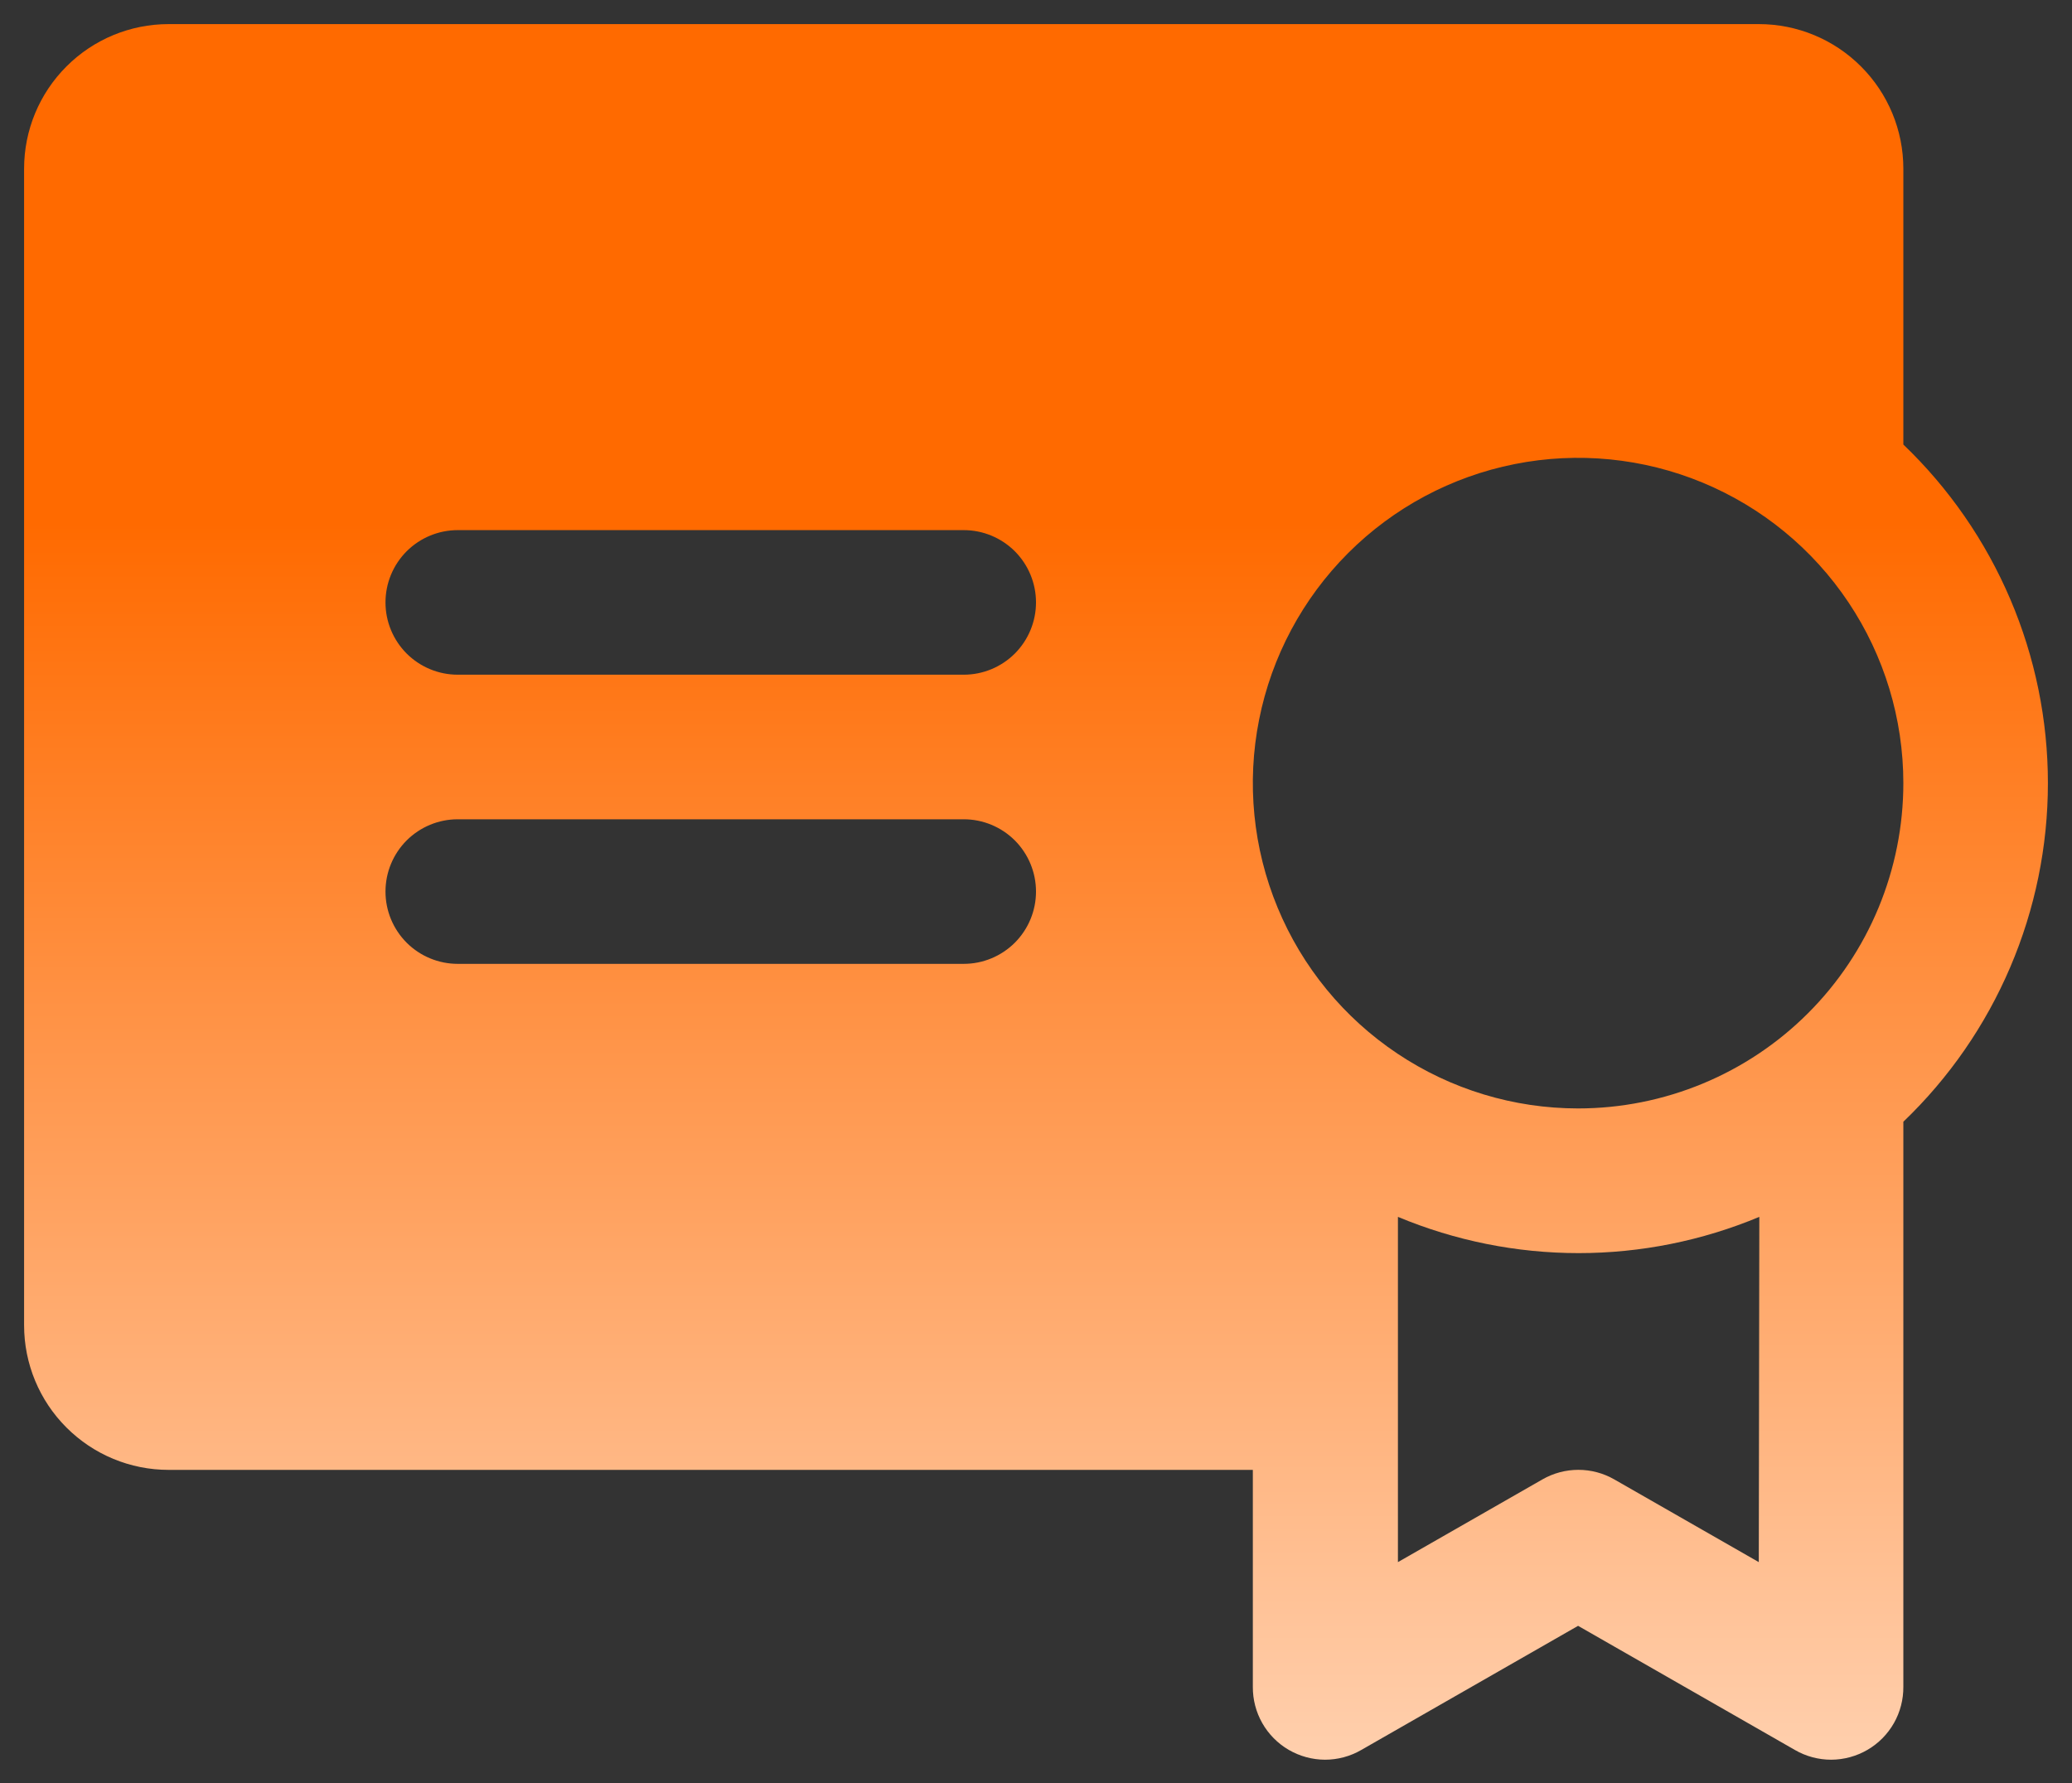 <svg width="43" height="37" viewBox="0 0 43 37" fill="none" xmlns="http://www.w3.org/2000/svg">
<rect x="0" y="0" width="43" height="37" fill="#333333" stroke="none"/>
<path d="M39.5 9.224V3.5C39.5 2.704 39.184 1.941 38.621 1.379C38.059 0.816 37.296 0.5 36.5 0.5H3.5C2.704 0.5 1.941 0.816 1.379 1.379C0.816 1.941 0.5 2.704 0.5 3.5V27.5C0.5 28.296 0.816 29.059 1.379 29.621C1.941 30.184 2.704 30.5 3.5 30.5H26V35C25.998 35.264 26.065 35.525 26.196 35.755C26.327 35.985 26.516 36.176 26.744 36.309C26.973 36.442 27.232 36.513 27.497 36.514C27.761 36.514 28.021 36.445 28.25 36.312L32.75 33.736L37.25 36.312C37.479 36.445 37.739 36.514 38.003 36.514C38.268 36.513 38.527 36.442 38.756 36.309C38.984 36.176 39.173 35.985 39.304 35.755C39.435 35.525 39.502 35.264 39.5 35V23.276C40.448 22.368 41.203 21.277 41.718 20.07C42.234 18.862 42.5 17.563 42.5 16.25C42.5 14.937 42.234 13.638 41.718 12.43C41.203 11.223 40.448 10.132 39.5 9.224ZM20 20H9.5C9.102 20 8.721 19.842 8.439 19.561C8.158 19.279 8 18.898 8 18.5C8 18.102 8.158 17.721 8.439 17.439C8.721 17.158 9.102 17 9.5 17H20C20.398 17 20.779 17.158 21.061 17.439C21.342 17.721 21.5 18.102 21.5 18.5C21.5 18.898 21.342 19.279 21.061 19.561C20.779 19.842 20.398 20 20 20ZM20 14H9.5C9.102 14 8.721 13.842 8.439 13.561C8.158 13.279 8 12.898 8 12.5C8 12.102 8.158 11.721 8.439 11.439C8.721 11.158 9.102 11 9.5 11H20C20.398 11 20.779 11.158 21.061 11.439C21.342 11.721 21.5 12.102 21.5 12.5C21.5 12.898 21.342 13.279 21.061 13.561C20.779 13.842 20.398 14 20 14ZM36.5 32.414L33.5 30.697C33.273 30.567 33.017 30.499 32.756 30.499C32.495 30.499 32.238 30.567 32.011 30.697L29.011 32.414V25.25C30.199 25.746 31.474 26.002 32.761 26.002C34.049 26.002 35.323 25.746 36.511 25.25L36.5 32.414ZM32.75 23C31.415 23 30.11 22.604 29 21.862C27.89 21.121 27.025 20.067 26.514 18.833C26.003 17.6 25.869 16.242 26.13 14.933C26.39 13.624 27.033 12.421 27.977 11.477C28.921 10.533 30.124 9.89 31.433 9.63C32.742 9.369 34.1 9.503 35.333 10.014C36.566 10.525 37.621 11.39 38.362 12.5C39.104 13.61 39.5 14.915 39.5 16.25C39.5 17.136 39.325 18.014 38.986 18.833C38.647 19.652 38.15 20.396 37.523 21.023C36.896 21.65 36.152 22.147 35.333 22.486C34.514 22.825 33.636 23 32.75 23Z" fill="url(#paint0_linear_816_16071)"/>
<defs>
<linearGradient id="paint0_linear_816_16071" x1="21.499" y1="10.841" x2="21.499" y2="48.538" gradientUnits="userSpaceOnUse">
<stop stop-color="#FF6A00"/>
<stop offset="1" stop-color="white"/>
</linearGradient>
</defs>
</svg>
